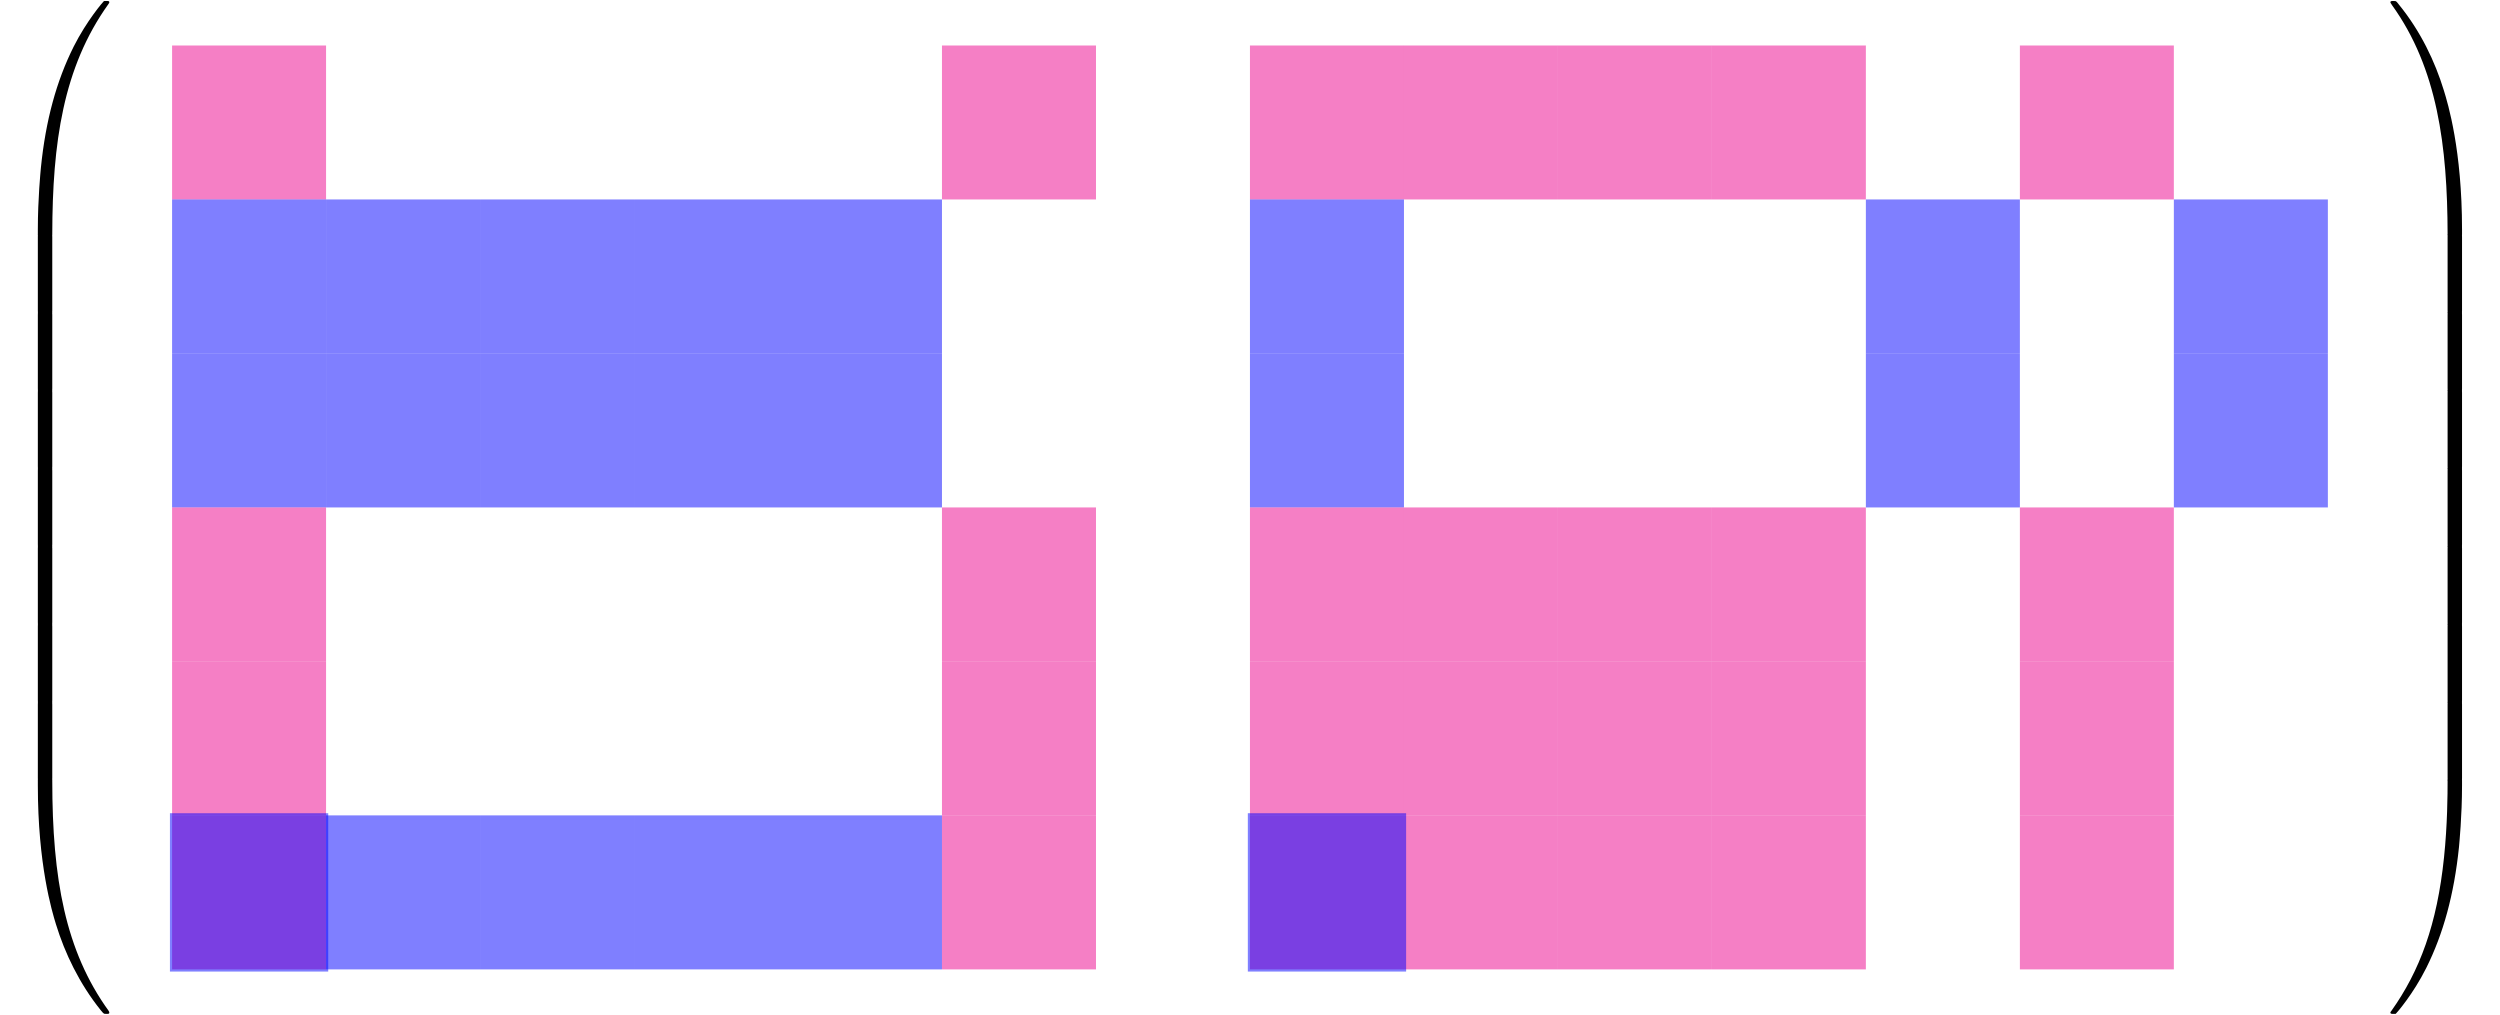 <?xml version="1.0" encoding="UTF-8"?>
<svg xmlns="http://www.w3.org/2000/svg" xmlns:xlink="http://www.w3.org/1999/xlink" width="230.11pt" height="93.41pt" viewBox="0 0 230.11 93.41" version="1.1">
<defs>
<g>
<symbol overflow="visible" id="glyph0-0">
<path style="stroke:none;" d=""/>
</symbol>
<symbol overflow="visible" id="glyph0-1">
<path style="stroke:none;" d="M 4.469 21.156 C 4.734 21.156 4.812 21.156 4.812 20.984 C 4.828 12.609 5.797 5.656 9.984 -0.188 C 10.062 -0.297 10.062 -0.328 10.062 -0.344 C 10.062 -0.469 9.984 -0.469 9.797 -0.469 C 9.594 -0.469 9.578 -0.469 9.547 -0.438 C 9.5 -0.406 7.984 1.344 6.781 3.734 C 5.203 6.891 4.203 10.516 3.766 14.875 C 3.734 15.234 3.484 17.719 3.484 20.562 L 3.484 21.031 C 3.484 21.156 3.562 21.156 3.812 21.156 Z M 4.469 21.156 "/>
</symbol>
<symbol overflow="visible" id="glyph0-2">
<path style="stroke:none;" d="M 4.812 0.203 C 4.812 -0.109 4.797 -0.125 4.469 -0.125 L 3.812 -0.125 C 3.484 -0.125 3.484 -0.109 3.484 0.203 L 3.484 6.969 C 3.484 7.281 3.484 7.297 3.812 7.297 L 4.469 7.297 C 4.797 7.297 4.812 7.281 4.812 6.969 Z M 4.812 0.203 "/>
</symbol>
<symbol overflow="visible" id="glyph0-3">
<path style="stroke:none;" d="M 3.812 -0.594 C 3.562 -0.594 3.484 -0.594 3.484 -0.469 L 3.484 0 C 3.484 7.297 4.781 11.578 5.156 12.797 C 5.969 15.438 7.297 18.234 9.281 20.703 C 9.469 20.922 9.516 20.984 9.562 21 C 9.594 21.016 9.594 21.031 9.797 21.031 C 9.984 21.031 10.062 21.031 10.062 20.906 C 10.062 20.875 10.062 20.859 10 20.75 C 6.016 15.234 4.812 8.578 4.812 -0.438 C 4.812 -0.594 4.734 -0.594 4.469 -0.594 Z M 3.812 -0.594 "/>
</symbol>
<symbol overflow="visible" id="glyph0-4">
<path style="stroke:none;" d="M 6.969 20.562 C 6.969 13.25 5.672 8.984 5.297 7.766 C 4.484 5.109 3.156 2.312 1.156 -0.141 C 0.984 -0.359 0.938 -0.422 0.891 -0.438 C 0.859 -0.453 0.844 -0.469 0.656 -0.469 C 0.484 -0.469 0.375 -0.469 0.375 -0.344 C 0.375 -0.328 0.375 -0.297 0.531 -0.078 C 4.703 5.719 5.625 12.891 5.641 20.984 C 5.641 21.156 5.719 21.156 5.969 21.156 L 6.641 21.156 C 6.891 21.156 6.953 21.156 6.969 21.031 Z M 6.969 20.562 "/>
</symbol>
<symbol overflow="visible" id="glyph0-5">
<path style="stroke:none;" d="M 6.969 0.203 C 6.969 -0.109 6.953 -0.125 6.641 -0.125 L 5.969 -0.125 C 5.656 -0.125 5.641 -0.109 5.641 0.203 L 5.641 6.969 C 5.641 7.281 5.656 7.297 5.969 7.297 L 6.641 7.297 C 6.953 7.297 6.969 7.281 6.969 6.969 Z M 6.969 0.203 "/>
</symbol>
<symbol overflow="visible" id="glyph0-6">
<path style="stroke:none;" d="M 6.969 -0.469 C 6.953 -0.594 6.891 -0.594 6.641 -0.594 L 5.969 -0.594 C 5.719 -0.594 5.641 -0.594 5.641 -0.438 C 5.641 0.797 5.625 3.641 5.312 6.625 C 4.672 12.797 3.078 17.078 0.469 20.75 C 0.375 20.859 0.375 20.875 0.375 20.906 C 0.375 21.031 0.484 21.031 0.656 21.031 C 0.844 21.031 0.875 21.031 0.891 21 C 0.938 20.969 2.469 19.219 3.672 16.812 C 5.25 13.656 6.234 10.047 6.688 5.688 C 6.719 5.312 6.969 2.828 6.969 0 Z M 6.969 -0.469 "/>
</symbol>
</g>
<clipPath id="clip1">
  <path d="M 3 71 L 11 71 L 11 93.41 L 3 93.41 Z M 3 71 "/>
</clipPath>
<clipPath id="clip2">
  <path d="M 220 71 L 227 71 L 227 93.41 L 220 93.41 Z M 220 71 "/>
</clipPath>
</defs>
<g id="surface1">
<path style=" stroke:none;fill-rule:nonzero;fill:rgb(92.549%,0%,54.9%);fill-opacity:0.5;" d="M 15.84 18.359 L 30.012 18.359 L 30.012 4.188 L 15.84 4.188 Z M 15.84 18.359 "/>
<path style=" stroke:none;fill-rule:nonzero;fill:rgb(92.549%,0%,54.9%);fill-opacity:0.5;" d="M 86.703 18.359 L 100.879 18.359 L 100.879 4.188 L 86.703 4.188 Z M 86.703 18.359 "/>
<path style=" stroke:none;fill-rule:nonzero;fill:rgb(92.549%,0%,54.9%);fill-opacity:0.5;" d="M 115.051 18.359 L 129.227 18.359 L 129.227 4.188 L 115.051 4.188 Z M 115.051 18.359 "/>
<path style=" stroke:none;fill-rule:nonzero;fill:rgb(92.549%,0%,54.9%);fill-opacity:0.5;" d="M 129.223 18.359 L 143.398 18.359 L 143.398 4.188 L 129.223 4.188 Z M 129.223 18.359 "/>
<path style=" stroke:none;fill-rule:nonzero;fill:rgb(92.549%,0%,54.9%);fill-opacity:0.5;" d="M 143.398 18.359 L 157.57 18.359 L 157.57 4.188 L 143.398 4.188 Z M 143.398 18.359 "/>
<path style=" stroke:none;fill-rule:nonzero;fill:rgb(92.549%,0%,54.9%);fill-opacity:0.5;" d="M 157.57 18.359 L 171.742 18.359 L 171.742 4.188 L 157.57 4.188 Z M 157.57 18.359 "/>
<path style=" stroke:none;fill-rule:nonzero;fill:rgb(92.549%,0%,54.9%);fill-opacity:0.5;" d="M 185.918 18.359 L 200.09 18.359 L 200.09 4.188 L 185.918 4.188 Z M 185.918 18.359 "/>
<path style=" stroke:none;fill-rule:nonzero;fill:rgb(0%,0%,100%);fill-opacity:0.5;" d="M 15.84 32.535 L 30.012 32.535 L 30.012 18.359 L 15.84 18.359 Z M 15.84 32.535 "/>
<path style=" stroke:none;fill-rule:nonzero;fill:rgb(0%,0%,100%);fill-opacity:0.5;" d="M 30.012 32.535 L 44.184 32.535 L 44.184 18.359 L 30.012 18.359 Z M 30.012 32.535 "/>
<path style=" stroke:none;fill-rule:nonzero;fill:rgb(0%,0%,100%);fill-opacity:0.5;" d="M 44.184 32.535 L 58.359 32.535 L 58.359 18.359 L 44.184 18.359 Z M 44.184 32.535 "/>
<path style=" stroke:none;fill-rule:nonzero;fill:rgb(0%,0%,100%);fill-opacity:0.5;" d="M 58.359 32.535 L 72.531 32.535 L 72.531 18.359 L 58.359 18.359 Z M 58.359 32.535 "/>
<path style=" stroke:none;fill-rule:nonzero;fill:rgb(0%,0%,100%);fill-opacity:0.5;" d="M 72.531 32.535 L 86.703 32.535 L 86.703 18.359 L 72.531 18.359 Z M 72.531 32.535 "/>
<path style=" stroke:none;fill-rule:nonzero;fill:rgb(0%,0%,100%);fill-opacity:0.5;" d="M 115.051 32.535 L 129.227 32.535 L 129.227 18.359 L 115.051 18.359 Z M 115.051 32.535 "/>
<path style=" stroke:none;fill-rule:nonzero;fill:rgb(0%,0%,100%);fill-opacity:0.5;" d="M 171.742 32.535 L 185.918 32.535 L 185.918 18.359 L 171.742 18.359 Z M 171.742 32.535 "/>
<path style=" stroke:none;fill-rule:nonzero;fill:rgb(0%,0%,100%);fill-opacity:0.5;" d="M 200.09 32.535 L 214.266 32.535 L 214.266 18.359 L 200.09 18.359 Z M 200.09 32.535 "/>
<path style=" stroke:none;fill-rule:nonzero;fill:rgb(0%,0%,100%);fill-opacity:0.5;" d="M 15.84 46.707 L 30.012 46.707 L 30.012 32.535 L 15.84 32.535 Z M 15.84 46.707 "/>
<path style=" stroke:none;fill-rule:nonzero;fill:rgb(0%,0%,100%);fill-opacity:0.5;" d="M 30.012 46.707 L 44.184 46.707 L 44.184 32.535 L 30.012 32.535 Z M 30.012 46.707 "/>
<path style=" stroke:none;fill-rule:nonzero;fill:rgb(0%,0%,100%);fill-opacity:0.5;" d="M 44.184 46.707 L 58.359 46.707 L 58.359 32.535 L 44.184 32.535 Z M 44.184 46.707 "/>
<path style=" stroke:none;fill-rule:nonzero;fill:rgb(0%,0%,100%);fill-opacity:0.5;" d="M 58.359 46.707 L 72.531 46.707 L 72.531 32.535 L 58.359 32.535 Z M 58.359 46.707 "/>
<path style=" stroke:none;fill-rule:nonzero;fill:rgb(0%,0%,100%);fill-opacity:0.5;" d="M 72.531 46.707 L 86.703 46.707 L 86.703 32.535 L 72.531 32.535 Z M 72.531 46.707 "/>
<path style=" stroke:none;fill-rule:nonzero;fill:rgb(0%,0%,100%);fill-opacity:0.5;" d="M 115.051 46.707 L 129.227 46.707 L 129.227 32.535 L 115.051 32.535 Z M 115.051 46.707 "/>
<path style=" stroke:none;fill-rule:nonzero;fill:rgb(0%,0%,100%);fill-opacity:0.5;" d="M 171.742 46.707 L 185.918 46.707 L 185.918 32.535 L 171.742 32.535 Z M 171.742 46.707 "/>
<path style=" stroke:none;fill-rule:nonzero;fill:rgb(0%,0%,100%);fill-opacity:0.5;" d="M 200.09 46.707 L 214.266 46.707 L 214.266 32.535 L 200.09 32.535 Z M 200.09 46.707 "/>
<path style=" stroke:none;fill-rule:nonzero;fill:rgb(92.549%,0%,54.9%);fill-opacity:0.5;" d="M 15.84 60.879 L 30.012 60.879 L 30.012 46.707 L 15.84 46.707 Z M 15.84 60.879 "/>
<path style=" stroke:none;fill-rule:nonzero;fill:rgb(92.549%,0%,54.9%);fill-opacity:0.5;" d="M 86.703 60.879 L 100.879 60.879 L 100.879 46.707 L 86.703 46.707 Z M 86.703 60.879 "/>
<path style=" stroke:none;fill-rule:nonzero;fill:rgb(92.549%,0%,54.9%);fill-opacity:0.5;" d="M 115.051 60.879 L 129.227 60.879 L 129.227 46.707 L 115.051 46.707 Z M 115.051 60.879 "/>
<path style=" stroke:none;fill-rule:nonzero;fill:rgb(92.549%,0%,54.9%);fill-opacity:0.5;" d="M 129.223 60.879 L 143.398 60.879 L 143.398 46.707 L 129.223 46.707 Z M 129.223 60.879 "/>
<path style=" stroke:none;fill-rule:nonzero;fill:rgb(92.549%,0%,54.9%);fill-opacity:0.5;" d="M 143.398 60.879 L 157.57 60.879 L 157.57 46.707 L 143.398 46.707 Z M 143.398 60.879 "/>
<path style=" stroke:none;fill-rule:nonzero;fill:rgb(92.549%,0%,54.9%);fill-opacity:0.5;" d="M 157.57 60.879 L 171.742 60.879 L 171.742 46.707 L 157.57 46.707 Z M 157.57 60.879 "/>
<path style=" stroke:none;fill-rule:nonzero;fill:rgb(92.549%,0%,54.9%);fill-opacity:0.5;" d="M 185.918 60.879 L 200.09 60.879 L 200.09 46.707 L 185.918 46.707 Z M 185.918 60.879 "/>
<path style=" stroke:none;fill-rule:nonzero;fill:rgb(92.549%,0%,54.9%);fill-opacity:0.5;" d="M 15.84 75.051 L 30.012 75.051 L 30.012 60.879 L 15.84 60.879 Z M 15.84 75.051 "/>
<path style=" stroke:none;fill-rule:nonzero;fill:rgb(92.549%,0%,54.9%);fill-opacity:0.5;" d="M 86.703 75.051 L 100.879 75.051 L 100.879 60.879 L 86.703 60.879 Z M 86.703 75.051 "/>
<path style=" stroke:none;fill-rule:nonzero;fill:rgb(92.549%,0%,54.9%);fill-opacity:0.5;" d="M 115.051 75.051 L 129.227 75.051 L 129.227 60.879 L 115.051 60.879 Z M 115.051 75.051 "/>
<path style=" stroke:none;fill-rule:nonzero;fill:rgb(92.549%,0%,54.9%);fill-opacity:0.5;" d="M 129.223 75.051 L 143.398 75.051 L 143.398 60.879 L 129.223 60.879 Z M 129.223 75.051 "/>
<path style=" stroke:none;fill-rule:nonzero;fill:rgb(92.549%,0%,54.9%);fill-opacity:0.5;" d="M 143.398 75.051 L 157.57 75.051 L 157.57 60.879 L 143.398 60.879 Z M 143.398 75.051 "/>
<path style=" stroke:none;fill-rule:nonzero;fill:rgb(92.549%,0%,54.9%);fill-opacity:0.5;" d="M 157.57 75.051 L 171.742 75.051 L 171.742 60.879 L 157.57 60.879 Z M 157.57 75.051 "/>
<path style=" stroke:none;fill-rule:nonzero;fill:rgb(92.549%,0%,54.9%);fill-opacity:0.5;" d="M 185.918 75.051 L 200.09 75.051 L 200.09 60.879 L 185.918 60.879 Z M 185.918 75.051 "/>
<path style=" stroke:none;fill-rule:nonzero;fill:rgb(92.549%,0%,54.9%);fill-opacity:0.5;" d="M 15.84 89.227 L 30.012 89.227 L 30.012 75.051 L 15.84 75.051 Z M 15.84 89.227 "/>
<path style=" stroke:none;fill-rule:nonzero;fill:rgb(0%,0%,100%);fill-opacity:0.5;" d="M 30.012 89.227 L 44.184 89.227 L 44.184 75.051 L 30.012 75.051 Z M 30.012 89.227 "/>
<path style=" stroke:none;fill-rule:nonzero;fill:rgb(0%,0%,100%);fill-opacity:0.5;" d="M 44.184 89.227 L 58.359 89.227 L 58.359 75.051 L 44.184 75.051 Z M 44.184 89.227 "/>
<path style=" stroke:none;fill-rule:nonzero;fill:rgb(0%,0%,100%);fill-opacity:0.5;" d="M 58.359 89.227 L 72.531 89.227 L 72.531 75.051 L 58.359 75.051 Z M 58.359 89.227 "/>
<path style=" stroke:none;fill-rule:nonzero;fill:rgb(0%,0%,100%);fill-opacity:0.5;" d="M 72.531 89.227 L 86.703 89.227 L 86.703 75.051 L 72.531 75.051 Z M 72.531 89.227 "/>
<path style=" stroke:none;fill-rule:nonzero;fill:rgb(92.549%,0%,54.9%);fill-opacity:0.5;" d="M 86.703 89.227 L 100.879 89.227 L 100.879 75.051 L 86.703 75.051 Z M 86.703 89.227 "/>
<path style=" stroke:none;fill-rule:nonzero;fill:rgb(92.549%,0%,54.9%);fill-opacity:0.5;" d="M 115.051 89.227 L 129.227 89.227 L 129.227 75.051 L 115.051 75.051 Z M 115.051 89.227 "/>
<path style=" stroke:none;fill-rule:nonzero;fill:rgb(92.549%,0%,54.9%);fill-opacity:0.5;" d="M 129.223 89.227 L 143.398 89.227 L 143.398 75.051 L 129.223 75.051 Z M 129.223 89.227 "/>
<path style=" stroke:none;fill-rule:nonzero;fill:rgb(92.549%,0%,54.9%);fill-opacity:0.5;" d="M 143.398 89.227 L 157.57 89.227 L 157.57 75.051 L 143.398 75.051 Z M 143.398 89.227 "/>
<path style=" stroke:none;fill-rule:nonzero;fill:rgb(92.549%,0%,54.9%);fill-opacity:0.5;" d="M 157.57 89.227 L 171.742 89.227 L 171.742 75.051 L 157.57 75.051 Z M 157.57 89.227 "/>
<path style=" stroke:none;fill-rule:nonzero;fill:rgb(92.549%,0%,54.9%);fill-opacity:0.5;" d="M 185.918 89.227 L 200.09 89.227 L 200.09 75.051 L 185.918 75.051 Z M 185.918 89.227 "/>
<g style="fill:rgb(0%,0%,0%);fill-opacity:1;">
  <use xlink:href="#glyph0-1" x="-0.001" y="0.559"/>
</g>
<g style="fill:rgb(0%,0%,0%);fill-opacity:1;">
  <use xlink:href="#glyph0-2" x="-0.001" y="21.601"/>
</g>
<g style="fill:rgb(0%,0%,0%);fill-opacity:1;">
  <use xlink:href="#glyph0-2" x="-0.001" y="28.774"/>
</g>
<g style="fill:rgb(0%,0%,0%);fill-opacity:1;">
  <use xlink:href="#glyph0-2" x="-0.001" y="35.947"/>
</g>
<g style="fill:rgb(0%,0%,0%);fill-opacity:1;">
  <use xlink:href="#glyph0-2" x="-0.001" y="43.12"/>
</g>
<g style="fill:rgb(0%,0%,0%);fill-opacity:1;">
  <use xlink:href="#glyph0-2" x="-0.001" y="50.293"/>
</g>
<g style="fill:rgb(0%,0%,0%);fill-opacity:1;">
  <use xlink:href="#glyph0-2" x="-0.001" y="57.466"/>
</g>
<g style="fill:rgb(0%,0%,0%);fill-opacity:1;">
  <use xlink:href="#glyph0-2" x="-0.001" y="64.64"/>
</g>
<g clip-path="url(#clip1)" clip-rule="nonzero">
<g style="fill:rgb(0%,0%,0%);fill-opacity:1;">
  <use xlink:href="#glyph0-3" x="-0.001" y="72.291"/>
</g>
</g>
<g style="fill:rgb(0%,0%,0%);fill-opacity:1;">
  <use xlink:href="#glyph0-4" x="219.646" y="0.559"/>
</g>
<g style="fill:rgb(0%,0%,0%);fill-opacity:1;">
  <use xlink:href="#glyph0-5" x="219.646" y="21.601"/>
</g>
<g style="fill:rgb(0%,0%,0%);fill-opacity:1;">
  <use xlink:href="#glyph0-5" x="219.646" y="28.774"/>
</g>
<g style="fill:rgb(0%,0%,0%);fill-opacity:1;">
  <use xlink:href="#glyph0-5" x="219.646" y="35.947"/>
</g>
<g style="fill:rgb(0%,0%,0%);fill-opacity:1;">
  <use xlink:href="#glyph0-5" x="219.646" y="43.12"/>
</g>
<g style="fill:rgb(0%,0%,0%);fill-opacity:1;">
  <use xlink:href="#glyph0-5" x="219.646" y="50.293"/>
</g>
<g style="fill:rgb(0%,0%,0%);fill-opacity:1;">
  <use xlink:href="#glyph0-5" x="219.646" y="57.466"/>
</g>
<g style="fill:rgb(0%,0%,0%);fill-opacity:1;">
  <use xlink:href="#glyph0-5" x="219.646" y="64.64"/>
</g>
<g clip-path="url(#clip2)" clip-rule="nonzero">
<g style="fill:rgb(0%,0%,0%);fill-opacity:1;">
  <use xlink:href="#glyph0-6" x="219.646" y="72.291"/>
</g>
</g>
<path style=" stroke:none;fill-rule:nonzero;fill:rgb(0%,0%,100%);fill-opacity:0.5;" d="M 15.641 89.426 L 30.211 89.426 L 30.211 74.852 L 15.641 74.852 Z M 15.641 89.426 "/>
<path style=" stroke:none;fill-rule:nonzero;fill:rgb(0%,0%,100%);fill-opacity:0.5;" d="M 114.855 89.426 L 129.426 89.426 L 129.426 74.852 L 114.855 74.852 Z M 114.855 89.426 "/>
</g>
</svg>

